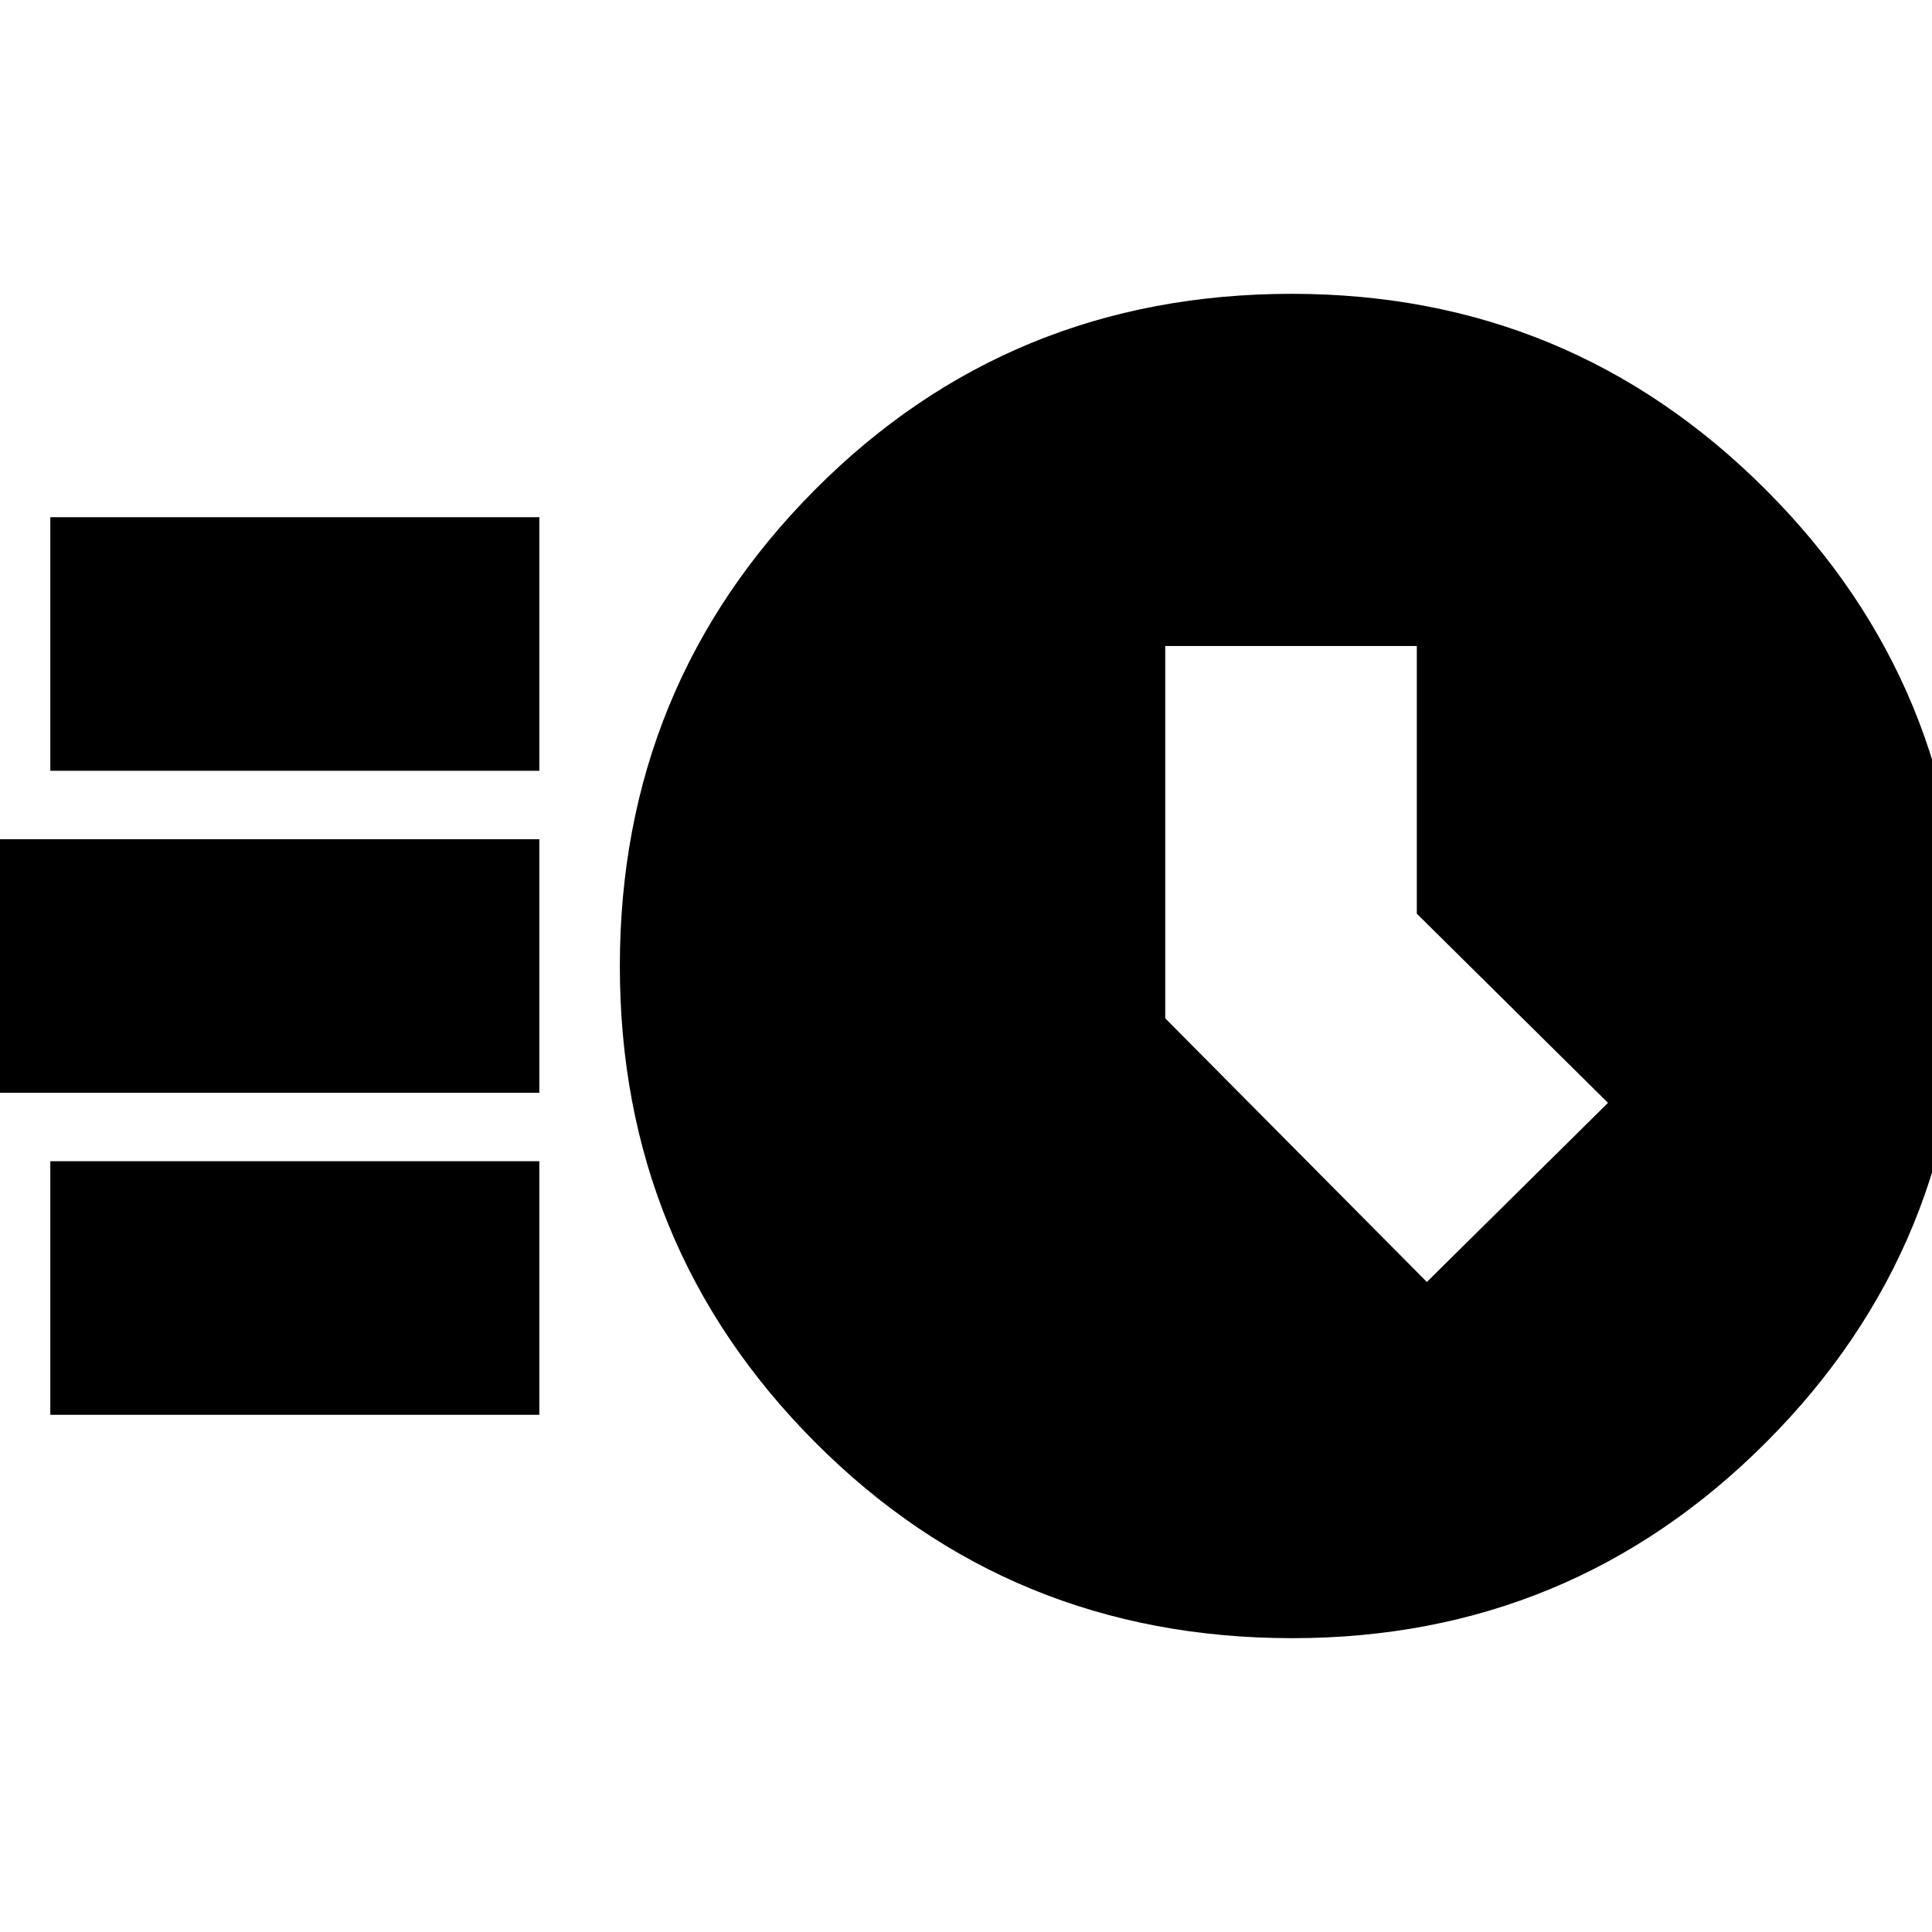 <svg xmlns="http://www.w3.org/2000/svg" height="24" viewBox="0 -960 960 960" width="24"><path d="M642.13-146Q502-146 405-243.37q-97-97.38-97-236.51 0-139.28 96.87-236.7Q501.75-814 641.89-814q138.36 0 235.73 97.55Q975-618.9 975-480.13 975-341 877.74-243.5T642.13-146ZM709-323l90-89-95-94v-133H579v185l130 131ZM25-577v-126h243v126H25Zm-40 160v-126h283v126H-15Zm40 160v-126h243v126H25Z"/></svg>